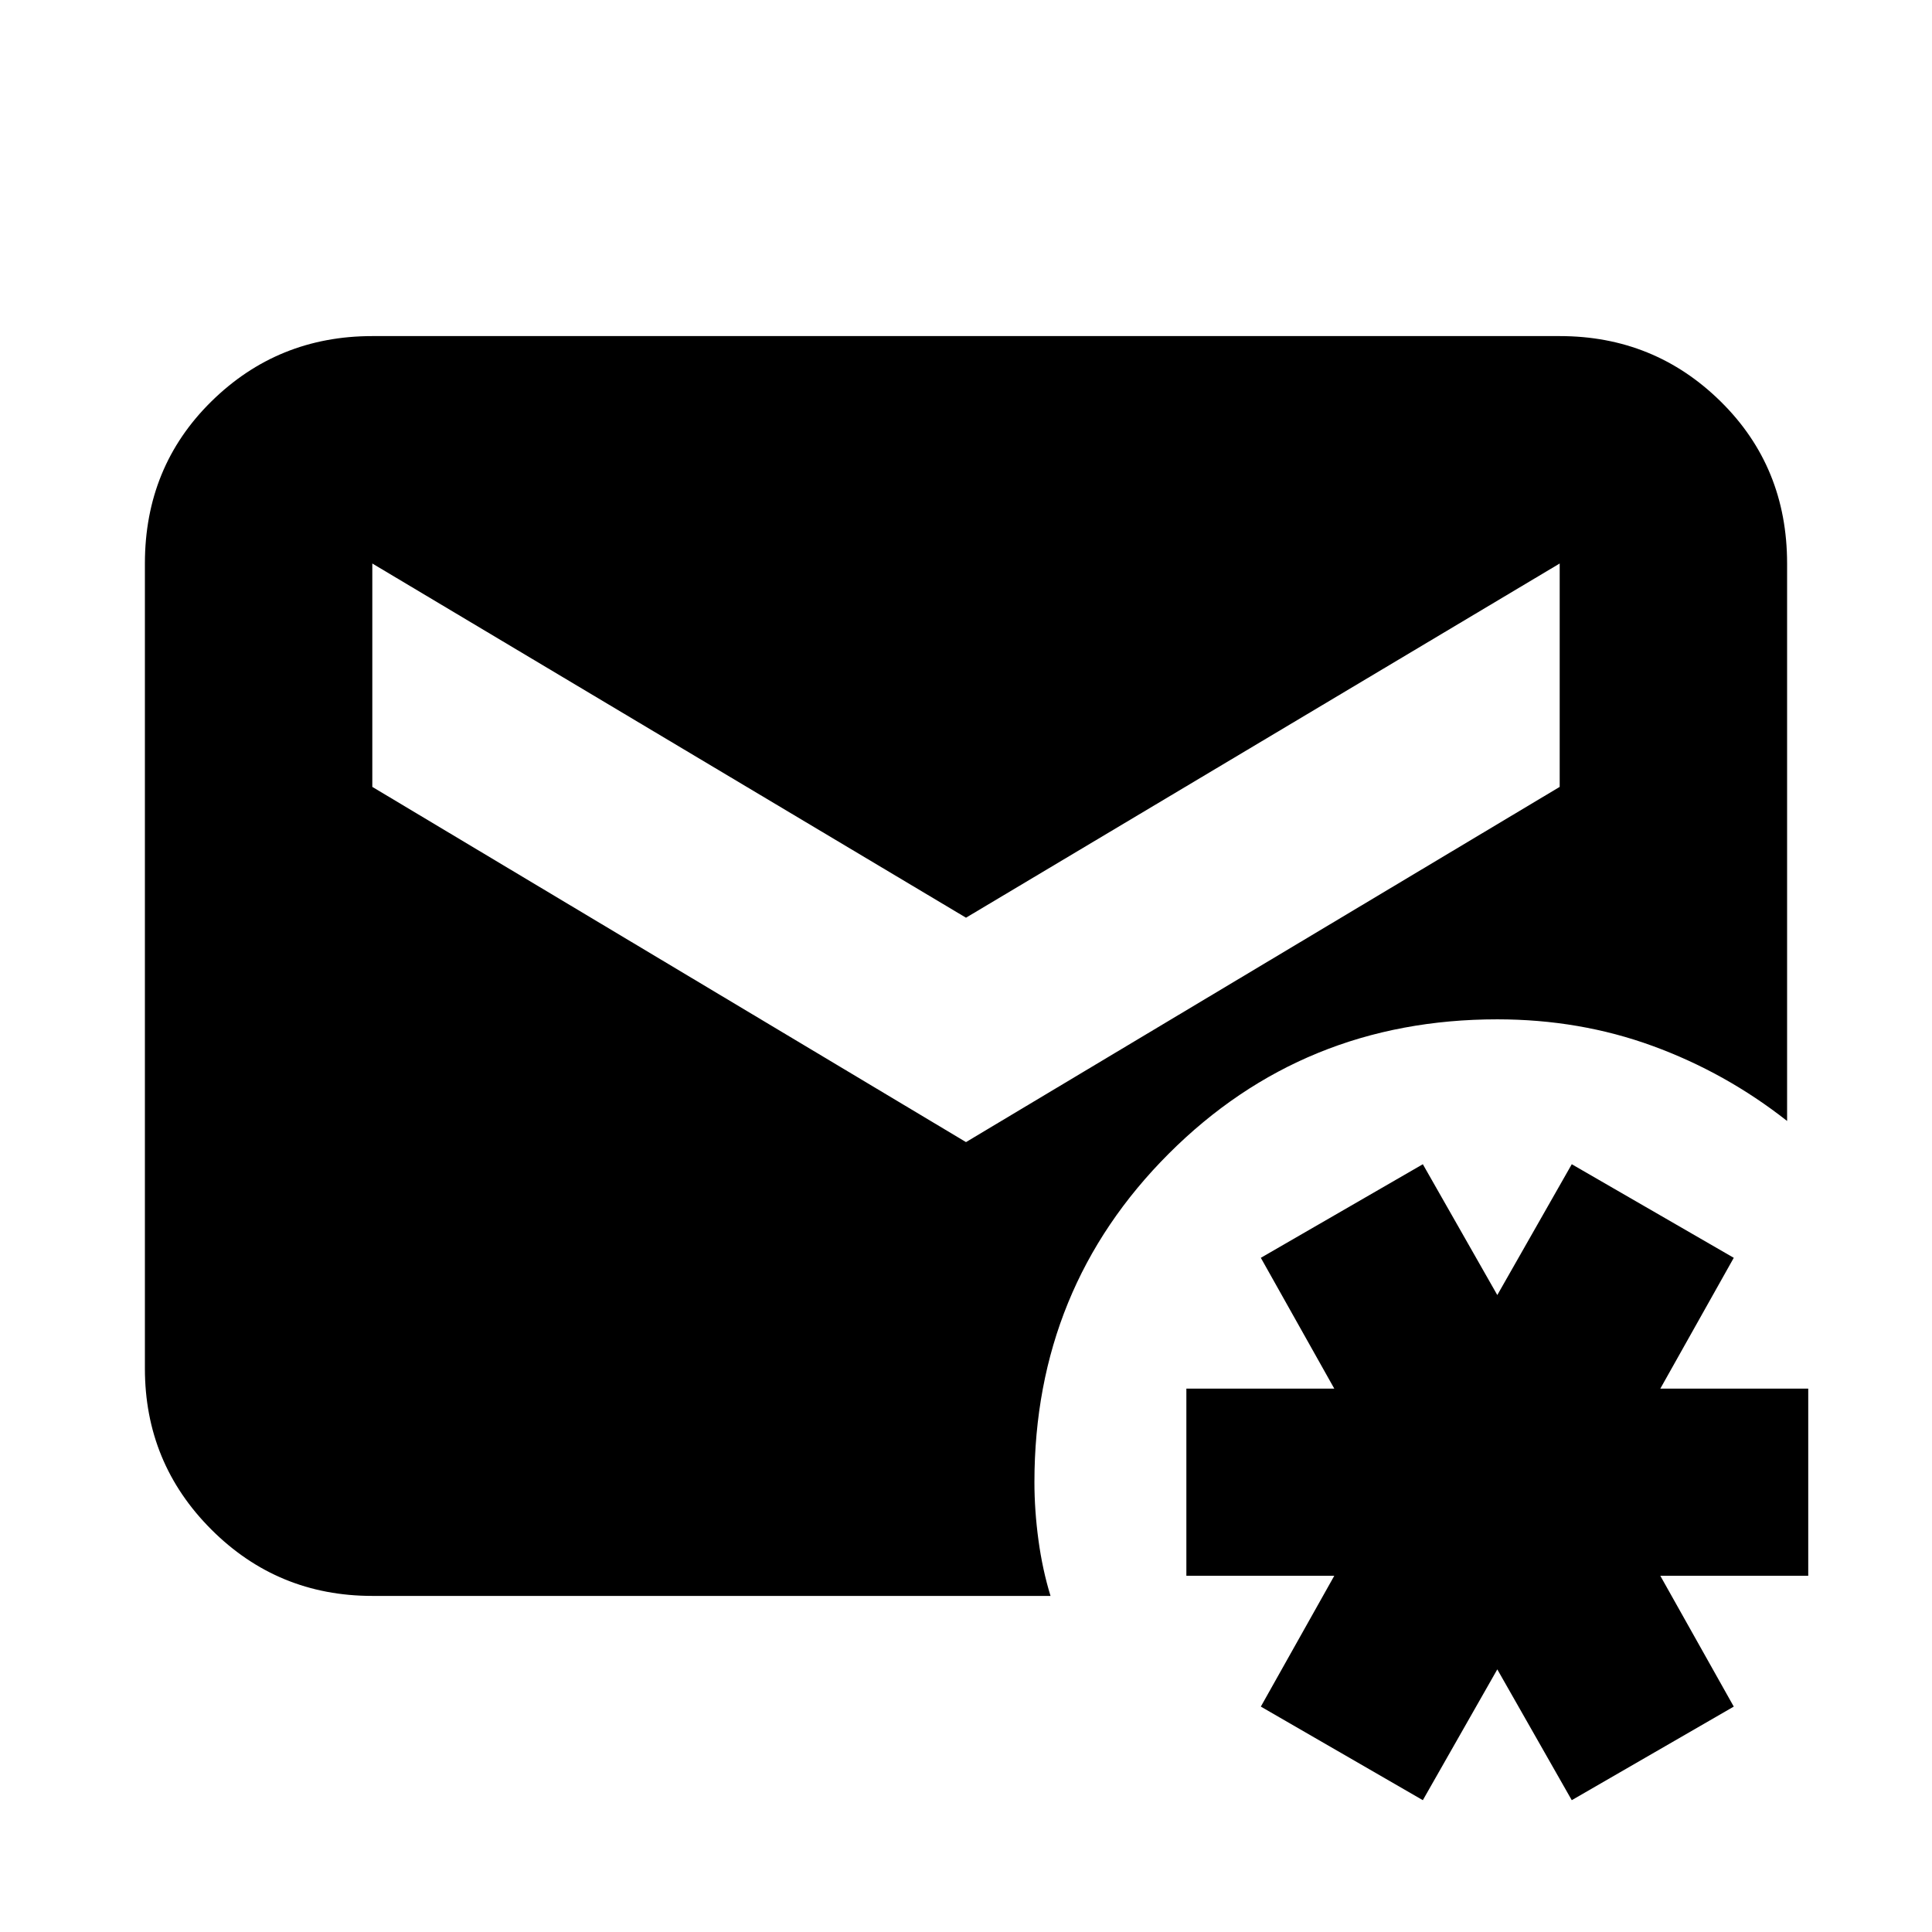 <svg xmlns="http://www.w3.org/2000/svg" height="20" viewBox="0 -960 960 960" width="20"><path d="M707-65.5 626.5-112l36.5-65h-73.5v-93H663l-36.5-65 80.5-46.5 37 65 37-65 80.5 46.5-36.5 65h73.5v93H825l36.5 65L781-65.5l-37-65-37 65ZM185-167q-47 0-80-33t-33-80v-400q0-48 33-80.5t80-32.5h590q47 0 80 32.5t33 80.5v277q-30.5-24-66.75-37.25T744-453.5q-96.5 0-163.25 66.75T514-223.5q0 14 2 28.75t6 27.75H185Zm295-225.5L775-569v-111L480-504 185-680v111l295 176.5Z"/></svg>